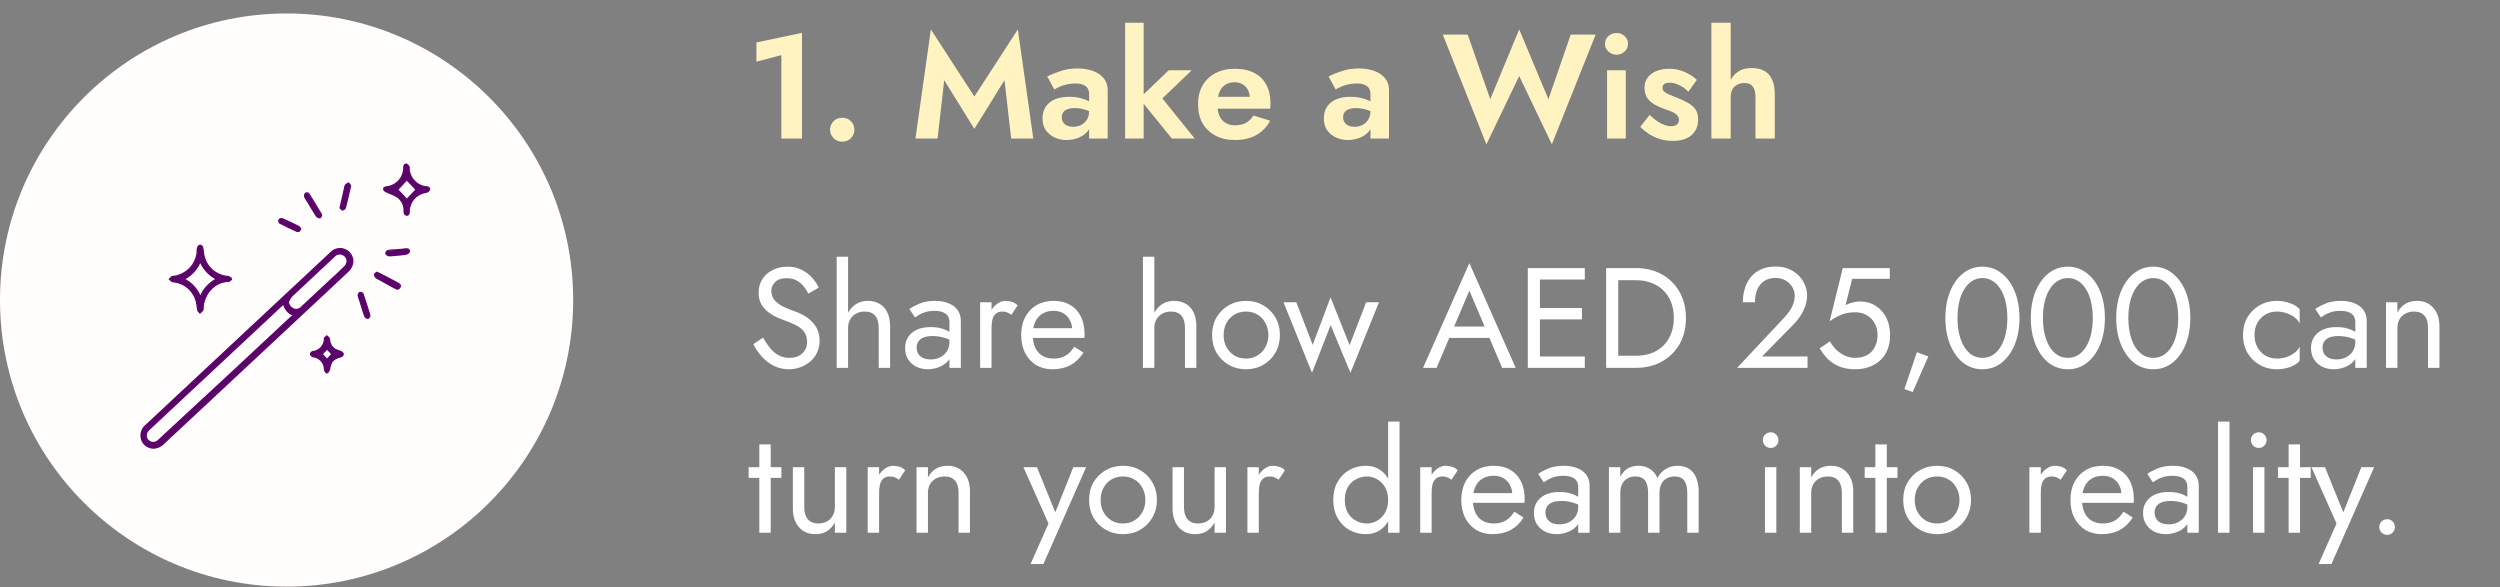 <svg width="379" height="89" viewBox="0 0 379 89" fill="none" xmlns="http://www.w3.org/2000/svg">
<rect x="0" y="0" width="379" height="89" fill="#808080" stroke="none"/>
<path d="M114.674 9.345V6.442L121.581 4.98V21H118.454V8.355L114.674 9.345ZM125.838 19.672C125.838 19.163 126.011 18.735 126.356 18.39C126.716 18.03 127.158 17.85 127.683 17.85C128.223 17.85 128.666 18.03 129.011 18.39C129.356 18.735 129.528 19.163 129.528 19.672C129.528 20.152 129.356 20.573 129.011 20.933C128.666 21.293 128.223 21.473 127.683 21.473C127.158 21.473 126.716 21.293 126.356 20.933C126.011 20.573 125.838 20.152 125.838 19.672ZM143.146 12.158L142.134 21H138.781L141.121 4.463L147.714 14.633L154.306 4.463L156.646 21H153.294L152.281 12.158L147.714 19.538L143.146 12.158ZM160.971 17.782C160.971 18.082 161.046 18.345 161.196 18.57C161.346 18.78 161.548 18.945 161.803 19.065C162.073 19.17 162.366 19.223 162.681 19.223C163.131 19.223 163.536 19.133 163.896 18.953C164.256 18.758 164.548 18.488 164.773 18.142C164.998 17.782 165.111 17.355 165.111 16.86L165.471 18.21C165.471 18.87 165.283 19.425 164.908 19.875C164.548 20.325 164.076 20.663 163.491 20.887C162.921 21.113 162.321 21.225 161.691 21.225C161.046 21.225 160.446 21.098 159.891 20.843C159.336 20.587 158.886 20.22 158.541 19.74C158.211 19.245 158.046 18.645 158.046 17.94C158.046 16.935 158.398 16.14 159.103 15.555C159.808 14.97 160.806 14.678 162.096 14.678C162.756 14.678 163.333 14.745 163.828 14.88C164.338 15.015 164.766 15.18 165.111 15.375C165.456 15.57 165.703 15.758 165.853 15.938V17.288C165.448 16.988 164.991 16.762 164.481 16.613C163.986 16.462 163.461 16.387 162.906 16.387C162.456 16.387 162.088 16.448 161.803 16.567C161.518 16.672 161.308 16.83 161.173 17.04C161.038 17.235 160.971 17.483 160.971 17.782ZM159.846 13.575L158.766 11.595C159.306 11.31 159.966 11.04 160.746 10.785C161.526 10.515 162.396 10.38 163.356 10.38C164.241 10.38 165.028 10.508 165.718 10.762C166.408 11.018 166.948 11.393 167.338 11.887C167.728 12.367 167.923 12.96 167.923 13.665V21H165.111V14.273C165.111 13.988 165.066 13.748 164.976 13.553C164.886 13.342 164.743 13.17 164.548 13.035C164.368 12.9 164.151 12.803 163.896 12.742C163.641 12.682 163.356 12.652 163.041 12.652C162.561 12.652 162.103 12.705 161.668 12.81C161.233 12.915 160.858 13.043 160.543 13.193C160.228 13.342 159.996 13.47 159.846 13.575ZM170.567 3.45H173.379V21H170.567V3.45ZM177.182 10.65H180.669L176.214 14.925L181.119 21H177.654L172.727 14.925L177.182 10.65ZM187.206 21.225C186.081 21.225 185.099 21 184.259 20.55C183.419 20.1 182.766 19.477 182.301 18.683C181.851 17.872 181.626 16.92 181.626 15.825C181.626 14.715 181.851 13.762 182.301 12.967C182.766 12.158 183.419 11.535 184.259 11.1C185.099 10.65 186.089 10.425 187.229 10.425C188.369 10.425 189.336 10.635 190.131 11.055C190.941 11.46 191.556 12.06 191.976 12.855C192.396 13.635 192.606 14.58 192.606 15.69C192.606 15.825 192.599 15.967 192.584 16.117C192.584 16.267 192.576 16.387 192.561 16.477H183.291V14.678H190.019L189.231 15.713C189.291 15.623 189.344 15.502 189.389 15.352C189.449 15.188 189.479 15.053 189.479 14.947C189.479 14.438 189.381 14.002 189.186 13.643C189.006 13.283 188.744 12.998 188.399 12.787C188.054 12.578 187.649 12.473 187.184 12.473C186.614 12.473 186.134 12.6 185.744 12.855C185.369 13.095 185.076 13.463 184.866 13.957C184.671 14.438 184.566 15.037 184.551 15.758C184.551 16.448 184.649 17.032 184.844 17.512C185.054 17.992 185.361 18.36 185.766 18.615C186.171 18.87 186.659 18.997 187.229 18.997C187.874 18.997 188.421 18.878 188.871 18.637C189.336 18.383 189.719 18.008 190.019 17.512L192.561 18.3C192.021 19.275 191.301 20.01 190.401 20.505C189.516 20.985 188.451 21.225 187.206 21.225ZM203.62 17.782C203.62 18.082 203.695 18.345 203.845 18.57C203.995 18.78 204.197 18.945 204.452 19.065C204.722 19.17 205.015 19.223 205.33 19.223C205.78 19.223 206.185 19.133 206.545 18.953C206.905 18.758 207.197 18.488 207.422 18.142C207.647 17.782 207.76 17.355 207.76 16.86L208.12 18.21C208.12 18.87 207.932 19.425 207.557 19.875C207.197 20.325 206.725 20.663 206.14 20.887C205.57 21.113 204.97 21.225 204.34 21.225C203.695 21.225 203.095 21.098 202.54 20.843C201.985 20.587 201.535 20.22 201.19 19.74C200.86 19.245 200.695 18.645 200.695 17.94C200.695 16.935 201.047 16.14 201.752 15.555C202.457 14.97 203.455 14.678 204.745 14.678C205.405 14.678 205.982 14.745 206.477 14.88C206.987 15.015 207.415 15.18 207.76 15.375C208.105 15.57 208.352 15.758 208.502 15.938V17.288C208.097 16.988 207.64 16.762 207.13 16.613C206.635 16.462 206.11 16.387 205.555 16.387C205.105 16.387 204.737 16.448 204.452 16.567C204.167 16.672 203.957 16.83 203.822 17.04C203.687 17.235 203.62 17.483 203.62 17.782ZM202.495 13.575L201.415 11.595C201.955 11.31 202.615 11.04 203.395 10.785C204.175 10.515 205.045 10.38 206.005 10.38C206.89 10.38 207.677 10.508 208.367 10.762C209.057 11.018 209.597 11.393 209.987 11.887C210.377 12.367 210.572 12.96 210.572 13.665V21H207.76V14.273C207.76 13.988 207.715 13.748 207.625 13.553C207.535 13.342 207.392 13.17 207.197 13.035C207.017 12.9 206.8 12.803 206.545 12.742C206.29 12.682 206.005 12.652 205.69 12.652C205.21 12.652 204.752 12.705 204.317 12.81C203.882 12.915 203.507 13.043 203.192 13.193C202.877 13.342 202.645 13.47 202.495 13.575ZM234.744 15.037L238.119 5.25H241.899L235.261 21.878L230.311 11.527L225.339 21.878L218.724 5.25H222.504L225.924 15.037L230.311 4.463L234.744 15.037ZM243.317 6.645C243.317 6.165 243.489 5.775 243.834 5.475C244.179 5.16 244.592 5.003 245.072 5.003C245.552 5.003 245.957 5.16 246.287 5.475C246.632 5.775 246.804 6.165 246.804 6.645C246.804 7.11 246.632 7.5 246.287 7.815C245.957 8.13 245.552 8.287 245.072 8.287C244.592 8.287 244.179 8.13 243.834 7.815C243.489 7.5 243.317 7.11 243.317 6.645ZM243.632 10.65H246.467V21H243.632V10.65ZM250.078 17.422C250.513 17.828 250.918 18.157 251.293 18.413C251.668 18.652 252.02 18.832 252.35 18.953C252.695 19.073 253.018 19.133 253.318 19.133C253.708 19.133 254.008 19.05 254.218 18.885C254.428 18.705 254.533 18.465 254.533 18.165C254.533 17.895 254.443 17.67 254.263 17.49C254.098 17.295 253.85 17.122 253.52 16.973C253.19 16.823 252.77 16.665 252.26 16.5C251.78 16.32 251.315 16.11 250.865 15.87C250.415 15.615 250.04 15.285 249.74 14.88C249.455 14.46 249.313 13.928 249.313 13.283C249.313 12.668 249.478 12.15 249.808 11.73C250.138 11.295 250.58 10.973 251.135 10.762C251.705 10.537 252.335 10.425 253.025 10.425C253.61 10.425 254.158 10.5 254.668 10.65C255.178 10.8 255.65 11.002 256.085 11.258C256.52 11.498 256.903 11.783 257.233 12.113L255.95 13.912C255.575 13.508 255.125 13.178 254.6 12.922C254.09 12.668 253.588 12.54 253.093 12.54C252.763 12.54 252.5 12.607 252.305 12.742C252.125 12.863 252.035 13.05 252.035 13.305C252.035 13.53 252.125 13.732 252.305 13.912C252.5 14.078 252.77 14.227 253.115 14.363C253.475 14.498 253.88 14.662 254.33 14.857C254.885 15.068 255.395 15.307 255.86 15.578C256.34 15.832 256.723 16.155 257.008 16.545C257.293 16.935 257.435 17.445 257.435 18.075C257.435 19.11 257.098 19.92 256.423 20.505C255.748 21.075 254.818 21.36 253.633 21.36C252.898 21.36 252.223 21.262 251.608 21.067C251.008 20.872 250.46 20.617 249.965 20.302C249.485 19.973 249.05 19.62 248.66 19.245L250.078 17.422ZM262.373 3.45V21H259.448V3.45H262.373ZM266.13 14.7C266.13 14.01 265.995 13.485 265.725 13.125C265.47 12.765 265.035 12.585 264.42 12.585C264.015 12.585 263.655 12.675 263.34 12.855C263.025 13.02 262.785 13.26 262.62 13.575C262.455 13.89 262.373 14.265 262.373 14.7H261.788C261.788 13.875 261.923 13.133 262.193 12.473C262.478 11.812 262.898 11.287 263.453 10.898C264.008 10.508 264.69 10.312 265.5 10.312C266.31 10.312 266.978 10.463 267.503 10.762C268.028 11.062 268.418 11.512 268.673 12.113C268.928 12.697 269.055 13.418 269.055 14.273V21H266.13V14.7Z" fill="#FFF3C2"/>
<path d="M115.676 51.185C116.022 51.79 116.382 52.323 116.756 52.783C117.145 53.244 117.577 53.604 118.052 53.863C118.528 54.123 119.068 54.252 119.672 54.252C120.479 54.252 121.127 54.029 121.616 53.583C122.106 53.136 122.351 52.567 122.351 51.876C122.351 51.199 122.192 50.659 121.876 50.256C121.559 49.853 121.141 49.529 120.623 49.284C120.119 49.025 119.579 48.795 119.003 48.593C118.628 48.463 118.211 48.298 117.75 48.096C117.289 47.88 116.85 47.614 116.432 47.297C116.015 46.966 115.669 46.563 115.396 46.087C115.136 45.612 115.007 45.029 115.007 44.338C115.007 43.589 115.194 42.919 115.568 42.329C115.943 41.739 116.461 41.278 117.124 40.947C117.786 40.601 118.542 40.428 119.392 40.428C120.212 40.428 120.925 40.587 121.53 40.903C122.149 41.206 122.675 41.602 123.107 42.091C123.539 42.567 123.877 43.071 124.122 43.603L122.545 44.511C122.358 44.136 122.12 43.769 121.832 43.409C121.544 43.049 121.192 42.754 120.774 42.523C120.371 42.293 119.874 42.178 119.284 42.178C118.463 42.178 117.865 42.379 117.491 42.783C117.116 43.171 116.929 43.611 116.929 44.1C116.929 44.518 117.037 44.907 117.253 45.267C117.469 45.612 117.829 45.943 118.333 46.26C118.852 46.563 119.55 46.865 120.428 47.167C120.832 47.311 121.256 47.499 121.703 47.729C122.149 47.959 122.56 48.255 122.934 48.615C123.323 48.96 123.64 49.385 123.884 49.889C124.129 50.379 124.252 50.969 124.252 51.66C124.252 52.323 124.122 52.92 123.863 53.453C123.618 53.986 123.272 54.439 122.826 54.814C122.394 55.188 121.897 55.476 121.336 55.678C120.788 55.879 120.212 55.98 119.608 55.98C118.787 55.98 118.024 55.807 117.318 55.462C116.627 55.102 116.015 54.634 115.482 54.058C114.964 53.467 114.539 52.841 114.208 52.179L115.676 51.185ZM128.568 38.916V55.764H126.84V38.916H128.568ZM133.212 49.716C133.212 48.895 133.032 48.276 132.672 47.859C132.327 47.441 131.801 47.232 131.096 47.232C130.592 47.232 130.145 47.34 129.756 47.556C129.382 47.772 129.087 48.067 128.871 48.442C128.669 48.816 128.568 49.241 128.568 49.716H128.007C128.007 48.924 128.158 48.226 128.46 47.621C128.763 47.002 129.173 46.512 129.692 46.152C130.224 45.792 130.836 45.612 131.528 45.612C132.219 45.612 132.816 45.756 133.32 46.044C133.839 46.332 134.235 46.764 134.508 47.34C134.796 47.916 134.94 48.636 134.94 49.5V55.764H133.212V49.716ZM138.966 52.697C138.966 53.071 139.053 53.395 139.226 53.669C139.413 53.943 139.665 54.151 139.982 54.295C140.313 54.425 140.687 54.49 141.105 54.49C141.638 54.49 142.113 54.382 142.53 54.166C142.962 53.95 143.301 53.647 143.546 53.259C143.805 52.855 143.934 52.395 143.934 51.876L144.28 53.172C144.28 53.806 144.086 54.331 143.697 54.749C143.322 55.167 142.854 55.476 142.293 55.678C141.746 55.879 141.198 55.98 140.651 55.98C140.046 55.98 139.478 55.858 138.945 55.613C138.426 55.354 138.009 54.987 137.692 54.511C137.375 54.036 137.217 53.46 137.217 52.783C137.217 51.819 137.555 51.048 138.232 50.472C138.923 49.882 139.881 49.587 141.105 49.587C141.825 49.587 142.422 49.673 142.898 49.846C143.387 50.004 143.776 50.191 144.064 50.407C144.352 50.609 144.546 50.775 144.647 50.904V51.919C144.143 51.574 143.625 51.329 143.092 51.185C142.559 51.027 141.99 50.947 141.386 50.947C140.824 50.947 140.363 51.019 140.003 51.163C139.658 51.307 139.398 51.509 139.226 51.768C139.053 52.027 138.966 52.337 138.966 52.697ZM138.707 48.118L137.865 46.843C138.239 46.57 138.75 46.296 139.398 46.023C140.061 45.749 140.853 45.612 141.774 45.612C142.552 45.612 143.229 45.735 143.805 45.979C144.395 46.21 144.849 46.548 145.166 46.995C145.497 47.441 145.662 47.988 145.662 48.636V55.764H143.934V48.874C143.934 48.528 143.877 48.247 143.762 48.031C143.646 47.801 143.481 47.621 143.265 47.491C143.063 47.362 142.826 47.268 142.552 47.211C142.278 47.153 141.99 47.124 141.688 47.124C141.198 47.124 140.752 47.182 140.349 47.297C139.96 47.412 139.629 47.549 139.355 47.707C139.082 47.866 138.866 48.003 138.707 48.118ZM150.316 45.828V55.764H148.588V45.828H150.316ZM153.318 47.729C153.088 47.556 152.879 47.434 152.692 47.362C152.505 47.275 152.267 47.232 151.979 47.232C151.547 47.232 151.209 47.34 150.964 47.556C150.719 47.772 150.546 48.067 150.446 48.442C150.359 48.816 150.316 49.241 150.316 49.716H149.538C149.538 48.924 149.675 48.226 149.949 47.621C150.237 47.002 150.604 46.512 151.05 46.152C151.497 45.792 151.95 45.612 152.411 45.612C152.771 45.612 153.102 45.663 153.405 45.763C153.722 45.85 154.01 46.03 154.269 46.303L153.318 47.729ZM159.52 55.98C158.599 55.98 157.778 55.764 157.058 55.332C156.352 54.886 155.798 54.274 155.395 53.496C155.006 52.719 154.811 51.819 154.811 50.796C154.811 49.759 155.013 48.852 155.416 48.075C155.834 47.297 156.41 46.692 157.144 46.26C157.893 45.828 158.757 45.612 159.736 45.612C160.715 45.612 161.551 45.821 162.242 46.239C162.947 46.642 163.487 47.225 163.862 47.988C164.236 48.751 164.423 49.659 164.423 50.71C164.423 50.811 164.416 50.919 164.402 51.034C164.402 51.135 164.402 51.199 164.402 51.228H155.913V49.759H163.041L162.35 50.753C162.393 50.681 162.436 50.573 162.479 50.429C162.523 50.271 162.544 50.141 162.544 50.04C162.544 49.45 162.422 48.939 162.177 48.507C161.947 48.075 161.623 47.736 161.205 47.491C160.787 47.247 160.298 47.124 159.736 47.124C159.074 47.124 158.505 47.268 158.03 47.556C157.569 47.83 157.209 48.233 156.95 48.766C156.705 49.284 156.575 49.925 156.561 50.688C156.561 51.466 156.683 52.128 156.928 52.675C157.173 53.223 157.533 53.64 158.008 53.928C158.483 54.216 159.059 54.36 159.736 54.36C160.413 54.36 161.011 54.216 161.529 53.928C162.047 53.626 162.487 53.172 162.847 52.567L164.251 53.453C163.732 54.288 163.077 54.922 162.285 55.354C161.507 55.771 160.586 55.98 159.52 55.98ZM174.996 38.916V55.764H173.268V38.916H174.996ZM179.64 49.716C179.64 48.895 179.46 48.276 179.1 47.859C178.754 47.441 178.228 47.232 177.523 47.232C177.019 47.232 176.572 47.34 176.184 47.556C175.809 47.772 175.514 48.067 175.298 48.442C175.096 48.816 174.996 49.241 174.996 49.716H174.434C174.434 48.924 174.585 48.226 174.888 47.621C175.19 47.002 175.6 46.512 176.119 46.152C176.652 45.792 177.264 45.612 177.955 45.612C178.646 45.612 179.244 45.756 179.748 46.044C180.266 46.332 180.662 46.764 180.936 47.34C181.224 47.916 181.368 48.636 181.368 49.5V55.764H179.64V49.716ZM183.752 50.796C183.752 49.788 183.975 48.895 184.422 48.118C184.882 47.34 185.502 46.728 186.279 46.282C187.057 45.835 187.928 45.612 188.893 45.612C189.872 45.612 190.743 45.835 191.506 46.282C192.284 46.728 192.896 47.34 193.342 48.118C193.803 48.895 194.034 49.788 194.034 50.796C194.034 51.79 193.803 52.683 193.342 53.475C192.896 54.252 192.284 54.864 191.506 55.311C190.743 55.757 189.872 55.98 188.893 55.98C187.928 55.98 187.057 55.757 186.279 55.311C185.502 54.864 184.882 54.252 184.422 53.475C183.975 52.683 183.752 51.79 183.752 50.796ZM185.502 50.796C185.502 51.487 185.646 52.099 185.934 52.632C186.236 53.165 186.639 53.59 187.143 53.907C187.662 54.209 188.245 54.36 188.893 54.36C189.541 54.36 190.117 54.209 190.621 53.907C191.139 53.59 191.542 53.165 191.83 52.632C192.133 52.099 192.284 51.487 192.284 50.796C192.284 50.105 192.133 49.493 191.83 48.96C191.542 48.413 191.139 47.988 190.621 47.686C190.117 47.383 189.541 47.232 188.893 47.232C188.245 47.232 187.662 47.383 187.143 47.686C186.639 47.988 186.236 48.413 185.934 48.96C185.646 49.493 185.502 50.105 185.502 50.796ZM194.579 45.828H196.523L199.007 52.287L201.707 45.072L204.601 52.33L207.107 45.828H209.051L204.731 56.52L201.729 49.284L198.899 56.52L194.579 45.828ZM218.803 51.228L219.451 49.5H226.147L226.795 51.228H218.803ZM222.756 44.057L220.207 50.062L220.035 50.451L217.788 55.764H215.736L222.756 39.888L229.776 55.764H227.724L225.521 50.58L225.348 50.148L222.756 44.057ZM232.631 55.764V54.036H240.255V55.764H232.631ZM232.631 42.372V40.644H240.255V42.372H232.631ZM232.631 48.42V46.692H239.823V48.42H232.631ZM231.615 40.644H233.451V55.764H231.615V40.644ZM243.491 40.644H245.327V55.764H243.491V40.644ZM248.027 55.764H244.506V53.928H248.027C248.877 53.928 249.654 53.799 250.36 53.539C251.066 53.266 251.67 52.884 252.174 52.395C252.678 51.891 253.067 51.286 253.341 50.58C253.614 49.875 253.751 49.083 253.751 48.204C253.751 47.326 253.614 46.534 253.341 45.828C253.067 45.123 252.678 44.525 252.174 44.035C251.67 43.531 251.066 43.15 250.36 42.891C249.654 42.617 248.877 42.48 248.027 42.48H244.506V40.644H248.027C249.496 40.644 250.799 40.961 251.937 41.595C253.074 42.228 253.967 43.114 254.615 44.251C255.263 45.375 255.587 46.692 255.587 48.204C255.587 49.716 255.263 51.041 254.615 52.179C253.967 53.302 253.074 54.18 251.937 54.814C250.799 55.447 249.496 55.764 248.027 55.764ZM263.352 55.764L270.502 48.139C270.833 47.779 271.114 47.427 271.344 47.081C271.589 46.721 271.769 46.361 271.884 46.001C272.014 45.627 272.079 45.238 272.079 44.835C272.079 44.503 272.014 44.179 271.884 43.863C271.755 43.546 271.56 43.258 271.301 42.999C271.056 42.739 270.754 42.531 270.394 42.372C270.034 42.214 269.624 42.135 269.163 42.135C268.515 42.135 267.953 42.286 267.478 42.588C267.017 42.876 266.664 43.301 266.42 43.863C266.175 44.41 266.052 45.065 266.052 45.828H264.216C264.216 44.748 264.411 43.805 264.8 42.999C265.188 42.178 265.75 41.544 266.484 41.098C267.233 40.637 268.126 40.407 269.163 40.407C269.998 40.407 270.718 40.551 271.323 40.839C271.928 41.112 272.424 41.472 272.813 41.919C273.202 42.351 273.49 42.819 273.677 43.323C273.864 43.827 273.958 44.309 273.958 44.77C273.958 45.547 273.771 46.318 273.396 47.081C273.022 47.844 272.54 48.528 271.949 49.133L267.132 54.036H274.023V55.764H263.352ZM286.536 50.796C286.536 51.66 286.4 52.416 286.126 53.064C285.852 53.712 285.471 54.252 284.981 54.684C284.492 55.116 283.93 55.44 283.296 55.656C282.663 55.872 281.979 55.98 281.244 55.98C280.323 55.98 279.516 55.836 278.825 55.548C278.148 55.26 277.565 54.879 277.076 54.403C276.6 53.914 276.197 53.381 275.866 52.805L277.421 51.747C277.652 52.179 277.954 52.589 278.328 52.978C278.717 53.352 279.164 53.662 279.668 53.907C280.172 54.137 280.697 54.252 281.244 54.252C281.964 54.252 282.576 54.108 283.08 53.82C283.584 53.532 283.966 53.129 284.225 52.611C284.499 52.092 284.636 51.487 284.636 50.796C284.636 50.105 284.484 49.5 284.182 48.982C283.894 48.463 283.491 48.06 282.972 47.772C282.468 47.484 281.892 47.34 281.244 47.34C280.769 47.34 280.33 47.383 279.927 47.47C279.538 47.542 279.142 47.679 278.739 47.88C278.35 48.067 277.896 48.341 277.378 48.701L279.365 40.644H286.493V42.264H280.791L279.776 46.26C280.136 46.073 280.503 45.936 280.877 45.85C281.266 45.749 281.648 45.699 282.022 45.699C282.886 45.699 283.656 45.915 284.333 46.347C285.024 46.779 285.564 47.376 285.953 48.139C286.342 48.903 286.536 49.788 286.536 50.796ZM290.607 53.388L292.335 54.036L289.959 59.436L288.706 58.983L290.607 53.388ZM296.755 48.204C296.755 49.083 296.841 49.896 297.014 50.645C297.187 51.379 297.439 52.02 297.77 52.567C298.101 53.1 298.497 53.518 298.958 53.82C299.433 54.108 299.959 54.252 300.535 54.252C301.125 54.252 301.651 54.108 302.111 53.82C302.572 53.518 302.968 53.1 303.299 52.567C303.631 52.02 303.883 51.379 304.055 50.645C304.228 49.896 304.315 49.083 304.315 48.204C304.315 47.326 304.228 46.519 304.055 45.785C303.883 45.036 303.631 44.395 303.299 43.863C302.968 43.315 302.572 42.898 302.111 42.61C301.651 42.307 301.125 42.156 300.535 42.156C299.959 42.156 299.433 42.307 298.958 42.61C298.497 42.898 298.101 43.315 297.77 43.863C297.439 44.395 297.187 45.036 297.014 45.785C296.841 46.519 296.755 47.326 296.755 48.204ZM294.919 48.204C294.919 46.692 295.156 45.353 295.631 44.187C296.107 43.02 296.762 42.106 297.597 41.443C298.447 40.767 299.426 40.428 300.535 40.428C301.643 40.428 302.615 40.767 303.451 41.443C304.3 42.106 304.963 43.02 305.438 44.187C305.913 45.353 306.151 46.692 306.151 48.204C306.151 49.716 305.913 51.055 305.438 52.222C304.963 53.388 304.3 54.31 303.451 54.987C302.615 55.649 301.643 55.98 300.535 55.98C299.426 55.98 298.447 55.649 297.597 54.987C296.762 54.31 296.107 53.388 295.631 52.222C295.156 51.055 294.919 49.716 294.919 48.204ZM309.706 48.204C309.706 49.083 309.793 49.896 309.965 50.645C310.138 51.379 310.39 52.02 310.721 52.567C311.053 53.1 311.449 53.518 311.909 53.82C312.385 54.108 312.91 54.252 313.486 54.252C314.077 54.252 314.602 54.108 315.063 53.82C315.524 53.518 315.92 53.1 316.251 52.567C316.582 52.02 316.834 51.379 317.007 50.645C317.18 49.896 317.266 49.083 317.266 48.204C317.266 47.326 317.18 46.519 317.007 45.785C316.834 45.036 316.582 44.395 316.251 43.863C315.92 43.315 315.524 42.898 315.063 42.61C314.602 42.307 314.077 42.156 313.486 42.156C312.91 42.156 312.385 42.307 311.909 42.61C311.449 42.898 311.053 43.315 310.721 43.863C310.39 44.395 310.138 45.036 309.965 45.785C309.793 46.519 309.706 47.326 309.706 48.204ZM307.87 48.204C307.87 46.692 308.108 45.353 308.583 44.187C309.058 43.02 309.713 42.106 310.549 41.443C311.398 40.767 312.377 40.428 313.486 40.428C314.595 40.428 315.567 40.767 316.402 41.443C317.252 42.106 317.914 43.02 318.389 44.187C318.865 45.353 319.102 46.692 319.102 48.204C319.102 49.716 318.865 51.055 318.389 52.222C317.914 53.388 317.252 54.31 316.402 54.987C315.567 55.649 314.595 55.98 313.486 55.98C312.377 55.98 311.398 55.649 310.549 54.987C309.713 54.31 309.058 53.388 308.583 52.222C308.108 51.055 307.87 49.716 307.87 48.204ZM322.658 48.204C322.658 49.083 322.744 49.896 322.917 50.645C323.09 51.379 323.342 52.02 323.673 52.567C324.004 53.1 324.4 53.518 324.861 53.82C325.336 54.108 325.862 54.252 326.438 54.252C327.028 54.252 327.554 54.108 328.015 53.82C328.475 53.518 328.871 53.1 329.203 52.567C329.534 52.02 329.786 51.379 329.959 50.645C330.131 49.896 330.218 49.083 330.218 48.204C330.218 47.326 330.131 46.519 329.959 45.785C329.786 45.036 329.534 44.395 329.203 43.863C328.871 43.315 328.475 42.898 328.015 42.61C327.554 42.307 327.028 42.156 326.438 42.156C325.862 42.156 325.336 42.307 324.861 42.61C324.4 42.898 324.004 43.315 323.673 43.863C323.342 44.395 323.09 45.036 322.917 45.785C322.744 46.519 322.658 47.326 322.658 48.204ZM320.822 48.204C320.822 46.692 321.059 45.353 321.535 44.187C322.01 43.02 322.665 42.106 323.5 41.443C324.35 40.767 325.329 40.428 326.438 40.428C327.547 40.428 328.519 40.767 329.354 41.443C330.203 42.106 330.866 43.02 331.341 44.187C331.816 45.353 332.054 46.692 332.054 48.204C332.054 49.716 331.816 51.055 331.341 52.222C330.866 53.388 330.203 54.31 329.354 54.987C328.519 55.649 327.547 55.98 326.438 55.98C325.329 55.98 324.35 55.649 323.5 54.987C322.665 54.31 322.01 53.388 321.535 52.222C321.059 51.055 320.822 49.716 320.822 48.204ZM341.783 50.796C341.783 51.487 341.927 52.099 342.215 52.632C342.517 53.165 342.92 53.59 343.424 53.907C343.943 54.209 344.526 54.36 345.174 54.36C345.707 54.36 346.204 54.281 346.664 54.123C347.14 53.95 347.55 53.727 347.896 53.453C348.241 53.165 348.486 52.863 348.63 52.546V54.706C348.284 55.109 347.788 55.426 347.14 55.656C346.506 55.872 345.851 55.98 345.174 55.98C344.209 55.98 343.338 55.757 342.56 55.311C341.783 54.864 341.164 54.252 340.703 53.475C340.256 52.683 340.033 51.79 340.033 50.796C340.033 49.788 340.256 48.895 340.703 48.118C341.164 47.34 341.783 46.728 342.56 46.282C343.338 45.835 344.209 45.612 345.174 45.612C345.851 45.612 346.506 45.727 347.14 45.958C347.788 46.174 348.284 46.483 348.63 46.887V49.047C348.486 48.715 348.241 48.413 347.896 48.139C347.55 47.866 347.14 47.65 346.664 47.491C346.204 47.319 345.707 47.232 345.174 47.232C344.526 47.232 343.943 47.383 343.424 47.686C342.92 47.988 342.517 48.413 342.215 48.96C341.927 49.493 341.783 50.105 341.783 50.796ZM352.098 52.697C352.098 53.071 352.184 53.395 352.357 53.669C352.544 53.943 352.796 54.151 353.113 54.295C353.444 54.425 353.818 54.49 354.236 54.49C354.769 54.49 355.244 54.382 355.662 54.166C356.094 53.95 356.432 53.647 356.677 53.259C356.936 52.855 357.066 52.395 357.066 51.876L357.411 53.172C357.411 53.806 357.217 54.331 356.828 54.749C356.454 55.167 355.986 55.476 355.424 55.678C354.877 55.879 354.33 55.98 353.782 55.98C353.178 55.98 352.609 55.858 352.076 55.613C351.558 55.354 351.14 54.987 350.823 54.511C350.506 54.036 350.348 53.46 350.348 52.783C350.348 51.819 350.686 51.048 351.363 50.472C352.054 49.882 353.012 49.587 354.236 49.587C354.956 49.587 355.554 49.673 356.029 49.846C356.518 50.004 356.907 50.191 357.195 50.407C357.483 50.609 357.678 50.775 357.778 50.904V51.919C357.274 51.574 356.756 51.329 356.223 51.185C355.69 51.027 355.122 50.947 354.517 50.947C353.955 50.947 353.494 51.019 353.134 51.163C352.789 51.307 352.53 51.509 352.357 51.768C352.184 52.027 352.098 52.337 352.098 52.697ZM351.838 48.118L350.996 46.843C351.37 46.57 351.882 46.296 352.53 46.023C353.192 45.749 353.984 45.612 354.906 45.612C355.683 45.612 356.36 45.735 356.936 45.979C357.526 46.21 357.98 46.548 358.297 46.995C358.628 47.441 358.794 47.988 358.794 48.636V55.764H357.066V48.874C357.066 48.528 357.008 48.247 356.893 48.031C356.778 47.801 356.612 47.621 356.396 47.491C356.194 47.362 355.957 47.268 355.683 47.211C355.41 47.153 355.122 47.124 354.819 47.124C354.33 47.124 353.883 47.182 353.48 47.297C353.091 47.412 352.76 47.549 352.486 47.707C352.213 47.866 351.997 48.003 351.838 48.118ZM368.091 49.716C368.091 48.895 367.911 48.276 367.551 47.859C367.191 47.441 366.666 47.232 365.974 47.232C365.47 47.232 365.024 47.34 364.635 47.556C364.261 47.758 363.966 48.046 363.75 48.42C363.548 48.795 363.447 49.227 363.447 49.716V55.764H361.719V45.828H363.447V47.383C363.778 46.779 364.189 46.332 364.678 46.044C365.182 45.756 365.758 45.612 366.406 45.612C367.458 45.612 368.286 45.965 368.89 46.671C369.51 47.362 369.819 48.305 369.819 49.5V55.764H368.091V49.716ZM113.495 70.828H118.463V72.448H113.495V70.828ZM115.115 67.372H116.843V80.764H115.115V67.372ZM121.924 76.876C121.924 77.668 122.104 78.28 122.464 78.712C122.824 79.144 123.349 79.36 124.041 79.36C124.545 79.36 124.984 79.259 125.358 79.058C125.747 78.842 126.042 78.547 126.244 78.172C126.46 77.798 126.568 77.366 126.568 76.876V70.828H128.296V80.764H126.568V79.209C126.237 79.799 125.826 80.246 125.337 80.548C124.847 80.836 124.271 80.98 123.609 80.98C122.572 80.98 121.744 80.627 121.125 79.922C120.505 79.216 120.196 78.273 120.196 77.092V70.828H121.924V76.876ZM133.272 70.828V80.764H131.544V70.828H133.272ZM136.275 72.729C136.044 72.556 135.835 72.434 135.648 72.362C135.461 72.275 135.223 72.232 134.935 72.232C134.503 72.232 134.165 72.34 133.92 72.556C133.675 72.772 133.503 73.067 133.402 73.442C133.315 73.816 133.272 74.241 133.272 74.716H132.495C132.495 73.924 132.631 73.226 132.905 72.621C133.193 72.002 133.56 71.512 134.007 71.152C134.453 70.792 134.907 70.612 135.367 70.612C135.727 70.612 136.059 70.663 136.361 70.763C136.678 70.85 136.966 71.03 137.225 71.303L136.275 72.729ZM145.32 74.716C145.32 73.895 145.14 73.276 144.78 72.859C144.42 72.441 143.895 72.232 143.203 72.232C142.699 72.232 142.253 72.34 141.864 72.556C141.49 72.758 141.195 73.046 140.979 73.42C140.777 73.795 140.676 74.227 140.676 74.716V80.764H138.948V70.828H140.676V72.383C141.007 71.779 141.418 71.332 141.907 71.044C142.411 70.756 142.987 70.612 143.635 70.612C144.687 70.612 145.515 70.965 146.119 71.671C146.739 72.362 147.048 73.305 147.048 74.5V80.764H145.32V74.716ZM164.656 70.828L158.176 85.516H156.232L158.954 79.36L155.152 70.828H157.204L160.358 78.604L159.645 78.518L162.712 70.828H164.656ZM165.105 75.796C165.105 74.788 165.328 73.895 165.775 73.118C166.236 72.34 166.855 71.728 167.632 71.282C168.41 70.835 169.281 70.612 170.246 70.612C171.225 70.612 172.096 70.835 172.86 71.282C173.637 71.728 174.249 72.34 174.696 73.118C175.156 73.895 175.387 74.788 175.387 75.796C175.387 76.79 175.156 77.683 174.696 78.475C174.249 79.252 173.637 79.864 172.86 80.311C172.096 80.757 171.225 80.98 170.246 80.98C169.281 80.98 168.41 80.757 167.632 80.311C166.855 79.864 166.236 79.252 165.775 78.475C165.328 77.683 165.105 76.79 165.105 75.796ZM166.855 75.796C166.855 76.487 166.999 77.099 167.287 77.632C167.589 78.165 167.992 78.59 168.496 78.907C169.015 79.209 169.598 79.36 170.246 79.36C170.894 79.36 171.47 79.209 171.974 78.907C172.492 78.59 172.896 78.165 173.184 77.632C173.486 77.099 173.637 76.487 173.637 75.796C173.637 75.105 173.486 74.493 173.184 73.96C172.896 73.413 172.492 72.988 171.974 72.686C171.47 72.383 170.894 72.232 170.246 72.232C169.598 72.232 169.015 72.383 168.496 72.686C167.992 72.988 167.589 73.413 167.287 73.96C166.999 74.493 166.855 75.105 166.855 75.796ZM179.489 76.876C179.489 77.668 179.669 78.28 180.029 78.712C180.389 79.144 180.914 79.36 181.605 79.36C182.109 79.36 182.549 79.259 182.923 79.058C183.312 78.842 183.607 78.547 183.809 78.172C184.025 77.798 184.133 77.366 184.133 76.876V70.828H185.861V80.764H184.133V79.209C183.801 79.799 183.391 80.246 182.901 80.548C182.412 80.836 181.836 80.98 181.173 80.98C180.137 80.98 179.309 80.627 178.689 79.922C178.07 79.216 177.761 78.273 177.761 77.092V70.828H179.489V76.876ZM190.837 70.828V80.764H189.109V70.828H190.837ZM193.839 72.729C193.609 72.556 193.4 72.434 193.213 72.362C193.026 72.275 192.788 72.232 192.5 72.232C192.068 72.232 191.73 72.34 191.485 72.556C191.24 72.772 191.067 73.067 190.967 73.442C190.88 73.816 190.837 74.241 190.837 74.716H190.059C190.059 73.924 190.196 73.226 190.47 72.621C190.758 72.002 191.125 71.512 191.571 71.152C192.018 70.792 192.471 70.612 192.932 70.612C193.292 70.612 193.623 70.663 193.926 70.763C194.243 70.85 194.531 71.03 194.79 71.303L193.839 72.729ZM210.441 63.916H212.169V80.764H210.441V63.916ZM202.125 75.796C202.125 74.716 202.348 73.795 202.794 73.031C203.241 72.254 203.838 71.656 204.587 71.239C205.336 70.821 206.157 70.612 207.05 70.612C207.885 70.612 208.612 70.821 209.231 71.239C209.85 71.656 210.333 72.254 210.678 73.031C211.038 73.795 211.218 74.716 211.218 75.796C211.218 76.862 211.038 77.783 210.678 78.561C210.333 79.339 209.85 79.936 209.231 80.354C208.612 80.771 207.885 80.98 207.05 80.98C206.157 80.98 205.336 80.771 204.587 80.354C203.838 79.936 203.241 79.339 202.794 78.561C202.348 77.783 202.125 76.862 202.125 75.796ZM203.874 75.796C203.874 76.559 204.026 77.207 204.328 77.74C204.645 78.273 205.062 78.676 205.581 78.95C206.099 79.223 206.661 79.36 207.266 79.36C207.77 79.36 208.266 79.223 208.756 78.95C209.246 78.676 209.649 78.273 209.966 77.74C210.282 77.207 210.441 76.559 210.441 75.796C210.441 75.033 210.282 74.385 209.966 73.852C209.649 73.319 209.246 72.916 208.756 72.643C208.266 72.369 207.77 72.232 207.266 72.232C206.661 72.232 206.099 72.369 205.581 72.643C205.062 72.916 204.645 73.319 204.328 73.852C204.026 74.385 203.874 75.033 203.874 75.796ZM217.035 70.828V80.764H215.307V70.828H217.035ZM220.038 72.729C219.807 72.556 219.599 72.434 219.411 72.362C219.224 72.275 218.987 72.232 218.699 72.232C218.267 72.232 217.928 72.34 217.683 72.556C217.439 72.772 217.266 73.067 217.165 73.442C217.079 73.816 217.035 74.241 217.035 74.716H216.258C216.258 73.924 216.395 73.226 216.668 72.621C216.956 72.002 217.323 71.512 217.77 71.152C218.216 70.792 218.67 70.612 219.131 70.612C219.491 70.612 219.822 70.663 220.124 70.763C220.441 70.85 220.729 71.03 220.988 71.303L220.038 72.729ZM226.24 80.98C225.318 80.98 224.497 80.764 223.777 80.332C223.072 79.886 222.517 79.274 222.114 78.496C221.725 77.719 221.531 76.819 221.531 75.796C221.531 74.759 221.733 73.852 222.136 73.075C222.553 72.297 223.129 71.692 223.864 71.26C224.613 70.828 225.477 70.612 226.456 70.612C227.435 70.612 228.27 70.821 228.961 71.239C229.667 71.642 230.207 72.225 230.581 72.988C230.956 73.751 231.143 74.659 231.143 75.71C231.143 75.811 231.136 75.919 231.121 76.034C231.121 76.135 231.121 76.199 231.121 76.228H222.633V74.759H229.761L229.069 75.753C229.113 75.681 229.156 75.573 229.199 75.429C229.242 75.271 229.264 75.141 229.264 75.04C229.264 74.45 229.141 73.939 228.897 73.507C228.666 73.075 228.342 72.736 227.925 72.491C227.507 72.247 227.017 72.124 226.456 72.124C225.793 72.124 225.225 72.268 224.749 72.556C224.289 72.83 223.929 73.233 223.669 73.766C223.425 74.284 223.295 74.925 223.281 75.688C223.281 76.466 223.403 77.128 223.648 77.675C223.893 78.223 224.253 78.64 224.728 78.928C225.203 79.216 225.779 79.36 226.456 79.36C227.133 79.36 227.73 79.216 228.249 78.928C228.767 78.626 229.206 78.172 229.566 77.567L230.97 78.453C230.452 79.288 229.797 79.922 229.005 80.354C228.227 80.771 227.305 80.98 226.24 80.98ZM234.289 77.697C234.289 78.071 234.375 78.395 234.548 78.669C234.735 78.943 234.987 79.151 235.304 79.295C235.635 79.425 236.01 79.49 236.427 79.49C236.96 79.49 237.435 79.382 237.853 79.166C238.285 78.95 238.623 78.647 238.868 78.259C239.127 77.855 239.257 77.395 239.257 76.876L239.603 78.172C239.603 78.806 239.408 79.331 239.019 79.749C238.645 80.167 238.177 80.476 237.615 80.678C237.068 80.879 236.521 80.98 235.974 80.98C235.369 80.98 234.8 80.858 234.267 80.613C233.749 80.354 233.331 79.987 233.015 79.511C232.698 79.036 232.539 78.46 232.539 77.783C232.539 76.819 232.878 76.048 233.555 75.472C234.246 74.882 235.203 74.587 236.427 74.587C237.147 74.587 237.745 74.673 238.22 74.846C238.71 75.004 239.099 75.191 239.387 75.407C239.675 75.609 239.869 75.775 239.97 75.904V76.919C239.466 76.574 238.947 76.329 238.415 76.185C237.882 76.027 237.313 75.947 236.708 75.947C236.147 75.947 235.686 76.019 235.326 76.163C234.98 76.307 234.721 76.509 234.548 76.768C234.375 77.027 234.289 77.337 234.289 77.697ZM234.03 73.118L233.187 71.843C233.562 71.57 234.073 71.296 234.721 71.023C235.383 70.749 236.175 70.612 237.097 70.612C237.875 70.612 238.551 70.735 239.127 70.979C239.718 71.21 240.171 71.548 240.488 71.995C240.819 72.441 240.985 72.988 240.985 73.636V80.764H239.257V73.874C239.257 73.528 239.199 73.247 239.084 73.031C238.969 72.801 238.803 72.621 238.587 72.491C238.386 72.362 238.148 72.268 237.875 72.211C237.601 72.153 237.313 72.124 237.011 72.124C236.521 72.124 236.075 72.182 235.671 72.297C235.283 72.412 234.951 72.549 234.678 72.707C234.404 72.866 234.188 73.003 234.03 73.118ZM257.519 74.5V80.764H255.791V74.716C255.791 73.867 255.632 73.24 255.315 72.837C255.013 72.434 254.538 72.232 253.89 72.232C253.415 72.232 253.004 72.333 252.659 72.535C252.313 72.722 252.047 73.003 251.859 73.377C251.672 73.751 251.579 74.198 251.579 74.716V80.764H249.851V74.716C249.851 73.867 249.692 73.24 249.375 72.837C249.073 72.434 248.598 72.232 247.95 72.232C247.475 72.232 247.064 72.333 246.719 72.535C246.373 72.722 246.107 73.003 245.919 73.377C245.732 73.751 245.639 74.198 245.639 74.716V80.764H243.911V70.828H245.639V72.275C245.941 71.714 246.315 71.296 246.762 71.023C247.223 70.749 247.763 70.612 248.382 70.612C249.073 70.612 249.663 70.778 250.153 71.109C250.657 71.426 251.024 71.879 251.255 72.47C251.6 71.851 252.032 71.39 252.551 71.087C253.069 70.771 253.659 70.612 254.322 70.612C254.999 70.612 255.575 70.763 256.05 71.066C256.525 71.368 256.885 71.815 257.13 72.405C257.389 72.981 257.519 73.679 257.519 74.5ZM267.24 66.724C267.24 66.393 267.356 66.112 267.586 65.882C267.831 65.651 268.112 65.536 268.428 65.536C268.76 65.536 269.04 65.651 269.271 65.882C269.501 66.112 269.616 66.393 269.616 66.724C269.616 67.041 269.501 67.322 269.271 67.567C269.04 67.797 268.76 67.912 268.428 67.912C268.112 67.912 267.831 67.797 267.586 67.567C267.356 67.322 267.24 67.041 267.24 66.724ZM267.564 70.828H269.292V80.764H267.564V70.828ZM279.223 74.716C279.223 73.895 279.043 73.276 278.683 72.859C278.323 72.441 277.798 72.232 277.106 72.232C276.602 72.232 276.156 72.34 275.767 72.556C275.393 72.758 275.098 73.046 274.882 73.42C274.68 73.795 274.579 74.227 274.579 74.716V80.764H272.851V70.828H274.579V72.383C274.91 71.779 275.321 71.332 275.81 71.044C276.314 70.756 276.89 70.612 277.538 70.612C278.59 70.612 279.418 70.965 280.022 71.671C280.642 72.362 280.951 73.305 280.951 74.5V80.764H279.223V74.716ZM282.688 70.828H287.656V72.448H282.688V70.828ZM284.308 67.372H286.036V80.764H284.308V67.372ZM288.525 75.796C288.525 74.788 288.748 73.895 289.194 73.118C289.655 72.34 290.274 71.728 291.052 71.282C291.83 70.835 292.701 70.612 293.666 70.612C294.645 70.612 295.516 70.835 296.279 71.282C297.057 71.728 297.669 72.34 298.115 73.118C298.576 73.895 298.806 74.788 298.806 75.796C298.806 76.79 298.576 77.683 298.115 78.475C297.669 79.252 297.057 79.864 296.279 80.311C295.516 80.757 294.645 80.98 293.666 80.98C292.701 80.98 291.83 80.757 291.052 80.311C290.274 79.864 289.655 79.252 289.194 78.475C288.748 77.683 288.525 76.79 288.525 75.796ZM290.274 75.796C290.274 76.487 290.418 77.099 290.706 77.632C291.009 78.165 291.412 78.59 291.916 78.907C292.434 79.209 293.018 79.36 293.666 79.36C294.314 79.36 294.89 79.209 295.394 78.907C295.912 78.59 296.315 78.165 296.603 77.632C296.906 77.099 297.057 76.487 297.057 75.796C297.057 75.105 296.906 74.493 296.603 73.96C296.315 73.413 295.912 72.988 295.394 72.686C294.89 72.383 294.314 72.232 293.666 72.232C293.018 72.232 292.434 72.383 291.916 72.686C291.412 72.988 291.009 73.413 290.706 73.96C290.418 74.493 290.274 75.105 290.274 75.796ZM309.384 70.828V80.764H307.656V70.828H309.384ZM312.386 72.729C312.156 72.556 311.947 72.434 311.76 72.362C311.573 72.275 311.335 72.232 311.047 72.232C310.615 72.232 310.277 72.34 310.032 72.556C309.787 72.772 309.614 73.067 309.514 73.442C309.427 73.816 309.384 74.241 309.384 74.716H308.606C308.606 73.924 308.743 73.226 309.017 72.621C309.305 72.002 309.672 71.512 310.118 71.152C310.565 70.792 311.018 70.612 311.479 70.612C311.839 70.612 312.17 70.663 312.473 70.763C312.79 70.85 313.078 71.03 313.337 71.303L312.386 72.729ZM318.588 80.98C317.667 80.98 316.846 80.764 316.126 80.332C315.42 79.886 314.866 79.274 314.463 78.496C314.074 77.719 313.879 76.819 313.879 75.796C313.879 74.759 314.081 73.852 314.484 73.075C314.902 72.297 315.478 71.692 316.212 71.26C316.961 70.828 317.825 70.612 318.804 70.612C319.783 70.612 320.619 70.821 321.31 71.239C322.015 71.642 322.555 72.225 322.93 72.988C323.304 73.751 323.491 74.659 323.491 75.71C323.491 75.811 323.484 75.919 323.47 76.034C323.47 76.135 323.47 76.199 323.47 76.228H314.981V74.759H322.109L321.418 75.753C321.461 75.681 321.504 75.573 321.547 75.429C321.591 75.271 321.612 75.141 321.612 75.04C321.612 74.45 321.49 73.939 321.245 73.507C321.015 73.075 320.691 72.736 320.273 72.491C319.855 72.247 319.366 72.124 318.804 72.124C318.142 72.124 317.573 72.268 317.098 72.556C316.637 72.83 316.277 73.233 316.018 73.766C315.773 74.284 315.643 74.925 315.629 75.688C315.629 76.466 315.751 77.128 315.996 77.675C316.241 78.223 316.601 78.64 317.076 78.928C317.551 79.216 318.127 79.36 318.804 79.36C319.481 79.36 320.079 79.216 320.597 78.928C321.115 78.626 321.555 78.172 321.915 77.567L323.319 78.453C322.8 79.288 322.145 79.922 321.353 80.354C320.575 80.771 319.654 80.98 318.588 80.98ZM326.637 77.697C326.637 78.071 326.724 78.395 326.897 78.669C327.084 78.943 327.336 79.151 327.653 79.295C327.984 79.425 328.358 79.49 328.776 79.49C329.309 79.49 329.784 79.382 330.201 79.166C330.633 78.95 330.972 78.647 331.217 78.259C331.476 77.855 331.605 77.395 331.605 76.876L331.951 78.172C331.951 78.806 331.757 79.331 331.368 79.749C330.993 80.167 330.525 80.476 329.964 80.678C329.417 80.879 328.869 80.98 328.322 80.98C327.717 80.98 327.149 80.858 326.616 80.613C326.097 80.354 325.68 79.987 325.363 79.511C325.046 79.036 324.888 78.46 324.888 77.783C324.888 76.819 325.226 76.048 325.903 75.472C326.594 74.882 327.552 74.587 328.776 74.587C329.496 74.587 330.093 74.673 330.569 74.846C331.058 75.004 331.447 75.191 331.735 75.407C332.023 75.609 332.217 75.775 332.318 75.904V76.919C331.814 76.574 331.296 76.329 330.763 76.185C330.23 76.027 329.661 75.947 329.057 75.947C328.495 75.947 328.034 76.019 327.674 76.163C327.329 76.307 327.069 76.509 326.897 76.768C326.724 77.027 326.637 77.337 326.637 77.697ZM326.378 73.118L325.536 71.843C325.91 71.57 326.421 71.296 327.069 71.023C327.732 70.749 328.524 70.612 329.445 70.612C330.223 70.612 330.9 70.735 331.476 70.979C332.066 71.21 332.52 71.548 332.837 71.995C333.168 72.441 333.333 72.988 333.333 73.636V80.764H331.605V73.874C331.605 73.528 331.548 73.247 331.433 73.031C331.317 72.801 331.152 72.621 330.936 72.491C330.734 72.362 330.497 72.268 330.223 72.211C329.949 72.153 329.661 72.124 329.359 72.124C328.869 72.124 328.423 72.182 328.02 72.297C327.631 72.412 327.3 72.549 327.026 72.707C326.753 72.866 326.537 73.003 326.378 73.118ZM336.259 63.916H337.987V80.764H336.259V63.916ZM341.237 66.724C341.237 66.393 341.352 66.112 341.583 65.882C341.828 65.651 342.108 65.536 342.425 65.536C342.756 65.536 343.037 65.651 343.268 65.882C343.498 66.112 343.613 66.393 343.613 66.724C343.613 67.041 343.498 67.322 343.268 67.567C343.037 67.797 342.756 67.912 342.425 67.912C342.108 67.912 341.828 67.797 341.583 67.567C341.352 67.322 341.237 67.041 341.237 66.724ZM341.561 70.828H343.289V80.764H341.561V70.828ZM345.336 70.828H350.304V72.448H345.336V70.828ZM346.956 67.372H348.684V80.764H346.956V67.372ZM359.921 70.828L353.441 85.516H351.497L354.219 79.36L350.417 70.828H352.469L355.623 78.604L354.91 78.518L357.977 70.828H359.921ZM360.696 79.9C360.696 79.569 360.811 79.288 361.041 79.058C361.286 78.827 361.567 78.712 361.884 78.712C362.215 78.712 362.496 78.827 362.726 79.058C362.957 79.288 363.072 79.569 363.072 79.9C363.072 80.217 362.957 80.498 362.726 80.743C362.496 80.973 362.215 81.088 361.884 81.088C361.567 81.088 361.286 80.973 361.041 80.743C360.811 80.498 360.696 80.217 360.696 79.9Z" fill="white"/>
<path d="M43.447 88.935C67.442 88.935 86.894 69.483 86.894 45.488C86.894 21.493 67.442 2.041 43.447 2.041C19.452 2.041 0 21.493 0 45.488C0 69.483 19.452 88.935 43.447 88.935Z" fill="#FFFEFC"/>
<path d="M21.383 66.026C21.384 65.727 21.453 65.431 21.583 65.162C21.712 64.892 21.901 64.655 22.134 64.467C26.491 60.405 30.846 56.336 35.198 52.26L50.137 38.311C50.404 38.022 50.755 37.822 51.14 37.739C51.525 37.656 51.927 37.694 52.29 37.847C52.653 38.001 52.96 38.262 53.169 38.596C53.377 38.931 53.478 39.321 53.457 39.715C53.428 40.003 53.341 40.282 53.202 40.536C53.064 40.791 52.876 41.015 52.65 41.196C49.87 43.779 47.099 46.367 44.338 48.96C37.824 55.044 31.311 61.128 24.802 67.212C24.553 67.495 24.229 67.703 23.868 67.812C23.507 67.922 23.123 67.928 22.759 67.83C22.364 67.72 22.017 67.484 21.768 67.159C21.52 66.833 21.385 66.435 21.383 66.026ZM42.99 46.082L42.548 46.496L26.072 61.891C24.9 62.986 23.721 64.074 22.562 65.183C22.447 65.279 22.353 65.398 22.285 65.531C22.217 65.665 22.177 65.811 22.167 65.96C22.157 66.11 22.177 66.26 22.227 66.401C22.276 66.542 22.354 66.672 22.455 66.783C22.556 66.893 22.678 66.982 22.815 67.044C22.951 67.106 23.099 67.14 23.248 67.143C23.398 67.147 23.547 67.12 23.686 67.064C23.825 67.008 23.951 66.925 24.057 66.819C24.191 66.707 24.31 66.587 24.436 66.475L44.121 48.069C44.263 47.973 44.416 47.896 44.577 47.837C44.186 47.701 43.837 47.469 43.559 47.162C43.282 46.856 43.086 46.484 42.99 46.082ZM43.692 45.759C43.716 45.988 43.8 46.207 43.934 46.394C44.068 46.581 44.248 46.73 44.458 46.826C44.662 46.92 44.89 46.947 45.11 46.904C45.331 46.861 45.532 46.751 45.686 46.587L49.091 43.407C50.123 42.446 51.197 41.484 52.187 40.508C52.311 40.414 52.415 40.294 52.491 40.157C52.566 40.02 52.612 39.869 52.626 39.713C52.639 39.557 52.62 39.401 52.569 39.253C52.517 39.105 52.436 38.969 52.329 38.855C52.222 38.741 52.093 38.65 51.948 38.589C51.804 38.529 51.649 38.498 51.493 38.502C51.336 38.504 51.182 38.54 51.041 38.606C50.899 38.673 50.773 38.768 50.67 38.886C48.522 40.88 46.381 42.886 44.247 44.903C44.036 45.166 43.857 45.453 43.713 45.759H43.692Z" fill="#5C036B"/>
<path d="M23.3 68.034C23.108 68.033 22.916 68.005 22.731 67.95C22.312 67.834 21.943 67.582 21.681 67.234C21.419 66.886 21.28 66.462 21.285 66.027C21.286 65.714 21.357 65.406 21.491 65.125C21.626 64.843 21.822 64.595 22.064 64.398L30.861 56.178L35.129 52.19L50.067 38.242C50.352 37.936 50.724 37.725 51.133 37.639C51.541 37.553 51.966 37.594 52.35 37.759C52.734 37.923 53.058 38.202 53.278 38.557C53.497 38.913 53.602 39.327 53.577 39.744C53.509 40.352 53.204 40.91 52.728 41.295L46.726 46.911L40.197 53.005L24.872 67.304C24.464 67.744 23.9 68.007 23.3 68.034ZM51.548 37.792C51.041 37.81 50.558 38.021 50.201 38.382L35.269 52.338L31.001 56.325L22.205 64.545C21.985 64.723 21.807 64.947 21.686 65.202C21.564 65.458 21.502 65.737 21.503 66.02C21.504 66.404 21.63 66.779 21.862 67.086C22.093 67.394 22.418 67.618 22.788 67.725C23.135 67.822 23.503 67.817 23.847 67.711C24.192 67.606 24.499 67.403 24.732 67.129L40.05 52.815L46.571 46.715L52.58 41.099C53.015 40.752 53.295 40.247 53.36 39.695C53.379 39.337 53.293 38.981 53.112 38.672C52.931 38.362 52.663 38.112 52.342 37.954C52.093 37.842 51.822 37.787 51.548 37.792ZM23.258 67.227C23.099 67.226 22.943 67.193 22.798 67.129C22.653 67.065 22.523 66.972 22.416 66.855C22.305 66.742 22.217 66.608 22.16 66.461C22.102 66.314 22.074 66.157 22.078 65.999C22.083 65.83 22.122 65.665 22.192 65.511C22.262 65.358 22.362 65.221 22.486 65.107C23.321 64.314 24.177 63.514 25.013 62.741L42.479 46.42C42.598 46.307 42.724 46.188 42.879 46.055L43.047 45.893L43.089 46.055C43.183 46.442 43.372 46.8 43.639 47.095C43.907 47.391 44.244 47.615 44.62 47.746L44.816 47.831L44.627 47.929L44.465 47.999C44.366 48.032 44.274 48.082 44.191 48.147L25.897 65.24L24.437 66.602C24.332 66.701 24.227 66.806 24.114 66.897C23.876 67.103 23.573 67.22 23.258 67.227ZM42.914 46.265L42.584 46.567L25.118 62.889C24.29 63.661 23.433 64.461 22.598 65.254C22.387 65.449 22.261 65.719 22.247 66.005C22.249 66.266 22.349 66.517 22.528 66.707C22.716 66.889 22.968 66.991 23.23 66.991C23.492 66.991 23.743 66.889 23.932 66.707L24.241 66.42L25.701 65.058C31.855 59.381 37.974 53.695 44.058 47.999C44.138 47.928 44.231 47.873 44.332 47.838C44.001 47.691 43.705 47.475 43.465 47.204C43.225 46.932 43.047 46.612 42.942 46.265H42.914ZM44.901 47.031C44.731 47.026 44.564 46.988 44.409 46.918C44.185 46.817 43.99 46.659 43.846 46.459C43.702 46.26 43.613 46.026 43.588 45.781V45.739C43.651 45.648 43.7 45.556 43.756 45.465C43.858 45.241 43.998 45.037 44.17 44.861C46.276 42.847 48.481 40.811 50.587 38.845C50.698 38.721 50.834 38.621 50.985 38.55C51.137 38.48 51.301 38.442 51.468 38.437C51.635 38.432 51.801 38.462 51.956 38.524C52.111 38.585 52.252 38.678 52.37 38.796C52.483 38.903 52.573 39.033 52.633 39.177C52.694 39.321 52.724 39.475 52.721 39.631C52.711 39.819 52.664 40.002 52.582 40.171C52.5 40.34 52.385 40.491 52.243 40.614C51.478 41.316 50.699 42.074 49.941 42.776L48.656 43.977L45.778 46.666C45.552 46.891 45.248 47.021 44.929 47.031H44.901ZM43.791 45.781C43.817 45.987 43.895 46.183 44.018 46.35C44.141 46.517 44.305 46.65 44.493 46.736C44.679 46.822 44.888 46.847 45.088 46.806C45.289 46.766 45.472 46.662 45.61 46.511L48.53 43.794L49.807 42.594C50.566 41.892 51.352 41.19 52.11 40.432C52.233 40.326 52.333 40.197 52.405 40.053C52.477 39.908 52.52 39.751 52.531 39.589C52.533 39.458 52.508 39.327 52.456 39.206C52.404 39.085 52.326 38.976 52.229 38.887C52.131 38.786 52.013 38.707 51.883 38.654C51.752 38.601 51.612 38.577 51.471 38.581C51.33 38.586 51.192 38.62 51.065 38.681C50.938 38.742 50.825 38.829 50.734 38.936C48.628 40.902 46.445 42.938 44.311 44.953C44.161 45.118 44.035 45.305 43.939 45.507L43.791 45.781Z" fill="#5C036B"/>
<path d="M35.086 42.454C34.918 42.553 34.756 42.735 34.588 42.735C32.573 42.735 30.895 44.638 30.797 46.786C30.797 46.891 30.797 47.024 30.797 47.088C30.666 47.236 30.523 47.372 30.369 47.495C30.249 47.361 30.06 47.235 30.025 47.081C29.919 46.666 29.927 46.231 29.814 45.824C29.622 44.995 29.17 44.249 28.525 43.694C27.88 43.138 27.075 42.803 26.227 42.735C26.051 42.735 25.897 42.489 25.729 42.356C25.89 42.216 26.037 41.963 26.206 41.956C27.174 41.871 28.08 41.446 28.764 40.755C29.448 40.065 29.864 39.155 29.941 38.186C29.943 37.964 29.971 37.742 30.025 37.526C30.081 37.386 30.27 37.211 30.397 37.218C30.479 37.234 30.556 37.27 30.619 37.325C30.683 37.379 30.732 37.448 30.762 37.526C30.86 37.926 30.853 38.341 30.944 38.741C31.118 39.6 31.569 40.379 32.226 40.958C32.884 41.537 33.714 41.885 34.588 41.949C34.77 41.949 34.939 42.146 35.121 42.251L35.086 42.454ZM30.383 45.01C30.859 43.86 31.723 42.913 32.826 42.335C31.721 41.771 30.849 40.837 30.362 39.696C29.87 40.824 29.005 41.749 27.912 42.314C29.025 42.88 29.901 43.823 30.383 44.975V45.01Z" fill="#5C036B"/>
<path d="M30.332 47.605L30.262 47.528L30.149 47.409C30.033 47.321 29.945 47.202 29.896 47.065C29.85 46.859 29.817 46.65 29.798 46.44C29.774 46.228 29.739 46.017 29.693 45.808C29.506 44.997 29.065 44.267 28.433 43.725C27.802 43.183 27.013 42.858 26.183 42.797C26.023 42.756 25.88 42.665 25.776 42.537C25.73 42.486 25.681 42.44 25.628 42.396L25.537 42.326L25.628 42.242C25.679 42.196 25.726 42.147 25.769 42.094C25.888 41.961 26.007 41.828 26.162 41.821C27.108 41.738 27.993 41.323 28.661 40.648C29.328 39.972 29.734 39.082 29.805 38.135C29.809 38.067 29.809 37.999 29.805 37.932C29.803 37.769 29.829 37.608 29.883 37.454C29.922 37.358 29.984 37.274 30.063 37.208C30.143 37.142 30.238 37.096 30.339 37.075C30.444 37.094 30.542 37.14 30.623 37.209C30.705 37.278 30.767 37.368 30.802 37.468C30.849 37.677 30.881 37.888 30.9 38.1C30.918 38.293 30.946 38.486 30.985 38.676C31.153 39.515 31.591 40.276 32.232 40.843C32.874 41.41 33.683 41.751 34.537 41.814C34.692 41.838 34.837 41.909 34.951 42.017C35.007 42.017 35.056 42.094 35.112 42.123L35.161 42.158V42.453H35.112L34.965 42.551C34.855 42.656 34.715 42.722 34.565 42.74C32.627 42.74 30.971 44.544 30.872 46.7C30.869 46.728 30.869 46.756 30.872 46.784C30.886 46.879 30.866 46.976 30.816 47.058C30.722 47.169 30.619 47.273 30.507 47.367L30.381 47.479L30.332 47.605ZM25.853 42.312C25.875 42.341 25.901 42.367 25.93 42.389C26.003 42.484 26.1 42.557 26.211 42.6C27.078 42.673 27.901 43.018 28.561 43.585C29.221 44.152 29.686 44.913 29.89 45.759C29.939 45.977 29.967 46.201 29.995 46.419C30.017 46.619 30.049 46.819 30.093 47.016C30.135 47.112 30.2 47.196 30.283 47.261L30.346 47.317L30.402 47.268C30.506 47.184 30.603 47.09 30.69 46.987C30.69 46.987 30.69 46.889 30.69 46.847C30.686 46.814 30.686 46.781 30.69 46.749C30.788 44.488 32.536 42.628 34.572 42.6C34.679 42.574 34.779 42.521 34.86 42.446L34.979 42.361V42.27L34.853 42.179C34.767 42.097 34.66 42.041 34.544 42.017C33.648 41.95 32.798 41.592 32.124 40.998C31.45 40.403 30.988 39.605 30.809 38.725C30.768 38.525 30.738 38.324 30.718 38.121C30.702 37.918 30.671 37.716 30.627 37.517C30.602 37.459 30.565 37.408 30.517 37.367C30.47 37.325 30.414 37.295 30.353 37.279C30.293 37.3 30.239 37.334 30.193 37.377C30.147 37.421 30.111 37.473 30.086 37.532C30.042 37.665 30.02 37.805 30.023 37.946C30.023 38.016 30.023 38.086 30.023 38.156C29.945 39.151 29.516 40.087 28.813 40.795C28.11 41.504 27.178 41.939 26.183 42.024C26.12 42.024 26.015 42.137 25.93 42.228C25.908 42.259 25.882 42.288 25.853 42.312ZM30.381 45.232L30.283 45.015C29.815 43.884 28.958 42.958 27.868 42.403L27.706 42.312L27.868 42.221C28.947 41.661 29.795 40.739 30.262 39.616L30.353 39.406L30.451 39.616C30.93 40.737 31.787 41.654 32.873 42.207L33.041 42.291L32.873 42.389C31.787 42.952 30.936 43.883 30.472 45.015L30.381 45.232ZM28.128 42.312C29.116 42.859 29.903 43.708 30.374 44.734C30.847 43.707 31.63 42.855 32.613 42.298C31.628 41.755 30.84 40.915 30.36 39.897C29.886 40.916 29.105 41.76 28.128 42.312Z" fill="#5C036B"/>
<path d="M61.691 32.628C61.326 32.628 61.277 32.34 61.277 32.046C61.304 31.646 61.234 31.245 61.073 30.879C60.911 30.512 60.663 30.19 60.35 29.94C59.835 29.627 59.292 29.361 58.728 29.146C58.532 29.041 58.251 28.915 58.202 28.739C58.111 28.402 58.419 28.36 58.686 28.311C59.408 28.235 60.074 27.891 60.553 27.346C61.032 26.8 61.288 26.095 61.27 25.37C61.27 25.082 61.375 24.808 61.698 24.878C61.793 24.924 61.876 24.992 61.939 25.076C62.003 25.16 62.045 25.259 62.063 25.363C62.056 26.088 62.318 26.79 62.797 27.334C63.276 27.878 63.94 28.226 64.66 28.311C64.927 28.353 65.243 28.395 65.166 28.725C65.119 28.831 65.047 28.923 64.957 28.994C64.866 29.065 64.76 29.112 64.646 29.132C63.945 29.225 63.301 29.565 62.829 30.092C62.358 30.619 62.091 31.297 62.077 32.004C62.063 32.467 61.965 32.628 61.691 32.628ZM63.095 28.753L61.691 27.258L60.287 28.753L61.691 30.249L63.095 28.753Z" fill="#5C036B"/>
<path d="M61.685 32.718C61.172 32.669 61.172 32.24 61.172 32.016C61.195 31.636 61.127 31.256 60.973 30.908C60.819 30.56 60.584 30.254 60.288 30.015C59.977 29.799 59.64 29.624 59.284 29.495C59.088 29.418 58.884 29.334 58.687 29.236H58.652C58.435 29.13 58.161 28.99 58.105 28.787C58.083 28.737 58.072 28.683 58.072 28.628C58.072 28.574 58.083 28.52 58.105 28.471C58.203 28.309 58.421 28.274 58.617 28.232C59.315 28.155 59.958 27.82 60.42 27.292C60.883 26.765 61.131 26.083 61.116 25.382C61.113 25.286 61.129 25.19 61.164 25.101C61.199 25.012 61.252 24.93 61.32 24.862C61.369 24.827 61.425 24.803 61.485 24.792C61.544 24.781 61.605 24.783 61.664 24.799C61.781 24.849 61.883 24.928 61.961 25.029C62.038 25.13 62.088 25.249 62.106 25.375C62.092 26.079 62.343 26.764 62.81 27.292C63.277 27.82 63.925 28.153 64.626 28.225H64.668C64.861 28.234 65.042 28.317 65.174 28.456C65.2 28.502 65.216 28.552 65.222 28.604C65.228 28.656 65.224 28.708 65.209 28.758C65.156 28.883 65.073 28.993 64.968 29.079C64.863 29.164 64.738 29.223 64.605 29.25C63.929 29.339 63.306 29.668 62.852 30.176C62.397 30.685 62.14 31.34 62.127 32.023C62.127 32.43 62.015 32.725 61.636 32.725L61.685 32.718ZM61.601 24.996C61.566 24.985 61.53 24.985 61.495 24.996C61.425 25.045 61.383 25.171 61.376 25.368C61.393 26.116 61.127 26.842 60.633 27.404C60.139 27.966 59.452 28.321 58.709 28.4C58.561 28.4 58.386 28.456 58.336 28.541C58.326 28.565 58.32 28.591 58.32 28.618C58.32 28.645 58.326 28.671 58.336 28.695C58.371 28.814 58.617 28.941 58.779 29.025H58.814C59.003 29.123 59.2 29.201 59.396 29.285C59.77 29.418 60.124 29.6 60.449 29.825C60.77 30.083 61.025 30.414 61.192 30.79C61.36 31.166 61.435 31.577 61.411 31.988C61.411 32.325 61.488 32.444 61.734 32.472C61.98 32.5 61.994 32.423 62.015 31.966C62.03 31.237 62.307 30.537 62.793 29.994C63.28 29.451 63.945 29.099 64.668 29.004C64.76 28.983 64.847 28.943 64.922 28.886C64.997 28.829 65.059 28.757 65.104 28.674C65.123 28.627 65.123 28.574 65.104 28.527C65.047 28.442 64.879 28.414 64.732 28.386H64.689C63.944 28.303 63.257 27.946 62.76 27.384C62.263 26.822 61.993 26.096 62.001 25.347C61.986 25.265 61.953 25.187 61.904 25.119C61.856 25.051 61.793 24.994 61.72 24.953L61.601 24.996ZM61.678 30.394L60.148 28.751L61.678 27.109L63.229 28.751L61.678 30.394ZM60.421 28.751L61.678 30.092L62.949 28.751L61.678 27.404L60.421 28.751Z" fill="#5C036B"/>
<path d="M49.449 56.495C49.35 56.341 49.189 56.186 49.175 56.025C49.187 55.532 49.01 55.053 48.679 54.688C48.349 54.322 47.89 54.097 47.399 54.059C47.312 54.024 47.235 53.968 47.175 53.895C47.114 53.823 47.073 53.737 47.055 53.645C47.055 53.547 47.258 53.322 47.399 53.301C47.89 53.257 48.347 53.028 48.676 52.661C49.006 52.293 49.184 51.815 49.175 51.321C49.175 51.181 49.413 51.055 49.533 50.928C49.673 51.083 49.926 51.23 49.933 51.399C49.933 51.707 50.01 52.01 50.157 52.281C50.305 52.552 50.517 52.782 50.775 52.95C51.069 53.08 51.368 53.195 51.674 53.294C51.821 53.371 52.032 53.554 52.025 53.68C52.001 53.769 51.956 53.852 51.893 53.92C51.831 53.988 51.753 54.041 51.667 54.073C50.459 54.389 50.115 54.775 49.947 55.969C49.947 56.158 49.743 56.327 49.638 56.502L49.449 56.495ZM48.796 53.687L49.547 54.487L50.298 53.687L49.547 52.894L48.796 53.687Z" fill="#5C036B"/>
<path d="M49.673 56.6H49.372V56.551L49.273 56.418C49.178 56.311 49.115 56.18 49.091 56.039C49.108 55.567 48.94 55.108 48.622 54.758C48.305 54.409 47.863 54.199 47.392 54.171C47.286 54.128 47.192 54.059 47.118 53.971C47.045 53.883 46.994 53.778 46.971 53.666C46.971 53.505 47.209 53.238 47.392 53.21C47.863 53.172 48.302 52.955 48.618 52.604C48.934 52.253 49.103 51.794 49.091 51.321C49.091 51.181 49.224 51.076 49.343 50.977L49.477 50.865L49.554 50.781L49.624 50.865C49.67 50.915 49.719 50.962 49.772 51.005C49.912 51.096 50.012 51.237 50.053 51.398C50.049 51.691 50.12 51.98 50.258 52.238C50.397 52.496 50.599 52.714 50.846 52.873C50.991 52.955 51.147 53.016 51.309 53.055C51.454 53.093 51.595 53.145 51.73 53.21C51.899 53.294 52.144 53.505 52.137 53.694C52.115 53.805 52.064 53.907 51.988 53.991C51.913 54.075 51.817 54.137 51.709 54.171C50.544 54.48 50.221 54.873 50.059 55.99C50.024 56.143 49.952 56.285 49.849 56.404C49.807 56.455 49.77 56.509 49.737 56.565L49.673 56.6ZM49.491 56.39H49.568L49.659 56.27C49.74 56.176 49.8 56.066 49.835 55.947C50.01 54.705 50.375 54.298 51.625 53.968C51.691 53.941 51.75 53.9 51.799 53.848C51.847 53.796 51.884 53.734 51.906 53.666C51.906 53.61 51.758 53.448 51.611 53.378C51.487 53.319 51.358 53.272 51.225 53.238C51.043 53.191 50.868 53.12 50.705 53.027C50.433 52.852 50.209 52.611 50.054 52.326C49.899 52.042 49.819 51.722 49.821 51.398C49.821 51.321 49.702 51.223 49.61 51.139L49.519 51.062L49.449 51.118C49.371 51.181 49.266 51.265 49.259 51.321C49.278 51.844 49.095 52.353 48.749 52.745C48.403 53.137 47.92 53.381 47.399 53.427C47.285 53.471 47.193 53.557 47.139 53.666C47.157 53.735 47.189 53.8 47.234 53.856C47.279 53.911 47.335 53.957 47.399 53.989C47.914 54.027 48.395 54.261 48.741 54.645C49.088 55.028 49.273 55.529 49.259 56.046C49.285 56.146 49.336 56.238 49.407 56.312L49.491 56.39ZM49.533 54.621L48.663 53.687L49.547 52.746L50.439 53.687L49.533 54.621ZM48.971 53.687L49.582 54.34L50.193 53.687L49.582 53.041L48.971 53.687Z" fill="#5C036B"/>
<path d="M48.762 32.709C48.685 32.793 48.572 33.018 48.481 33.011C48.38 33.005 48.282 32.978 48.192 32.934C48.101 32.889 48.021 32.827 47.955 32.751C47.456 31.986 46.993 31.193 46.551 30.406C46.392 30.231 46.261 30.032 46.164 29.817C46.148 29.726 46.152 29.633 46.176 29.544C46.2 29.456 46.244 29.373 46.305 29.304C46.383 29.277 46.468 29.27 46.55 29.283C46.632 29.296 46.709 29.33 46.775 29.381C47.477 30.434 48.067 31.487 48.706 32.562C48.741 32.562 48.734 32.625 48.762 32.709Z" fill="#5C036B"/>
<path d="M48.489 33.112C48.373 33.106 48.259 33.076 48.155 33.024C48.051 32.972 47.959 32.9 47.885 32.81C47.506 32.228 47.148 31.624 46.797 31.034L46.446 30.459C46.446 30.402 46.376 30.346 46.34 30.29C46.231 30.147 46.148 29.985 46.095 29.813C46.074 29.706 46.079 29.596 46.108 29.491C46.137 29.386 46.19 29.29 46.263 29.209C46.356 29.153 46.466 29.133 46.572 29.153C46.642 29.153 46.825 29.202 46.888 29.307C47.429 30.157 47.955 31.041 48.468 31.891L48.825 32.487C48.83 32.522 48.83 32.558 48.825 32.593C48.825 32.593 48.825 32.649 48.825 32.691V32.74V32.775L48.755 32.867C48.692 32.986 48.608 33.112 48.489 33.112ZM46.446 29.349H46.383C46.338 29.406 46.305 29.472 46.287 29.542C46.269 29.612 46.266 29.685 46.277 29.757C46.324 29.907 46.398 30.047 46.495 30.171L46.607 30.353C46.727 30.543 46.839 30.732 46.951 30.929C47.302 31.512 47.653 32.115 48.039 32.698C48.16 32.822 48.323 32.897 48.496 32.909L48.608 32.747L48.65 32.677C48.65 32.677 48.65 32.635 48.65 32.621C48.647 32.607 48.647 32.593 48.65 32.579L48.292 31.989C47.787 31.14 47.26 30.255 46.719 29.406C46.636 29.36 46.541 29.341 46.446 29.349Z" fill="#5C036B"/>
<path d="M57.099 41.309C57.268 41.379 57.38 41.414 57.486 41.47L60.294 42.986C60.553 43.127 60.778 43.295 60.609 43.625C60.441 43.955 60.16 43.829 59.907 43.695C58.953 43.176 57.984 42.67 57.043 42.13C56.966 42.067 56.901 41.99 56.854 41.901C56.807 41.813 56.779 41.717 56.77 41.617C56.777 41.526 56.994 41.407 57.099 41.309Z" fill="#5C036B"/>
<path d="M60.324 43.933C60.167 43.921 60.015 43.87 59.882 43.786L59.116 43.372C58.414 43 57.712 42.614 57.01 42.22C56.92 42.148 56.845 42.059 56.79 41.958C56.734 41.857 56.7 41.745 56.688 41.631C56.688 41.511 56.793 41.42 56.919 41.322L57.025 41.231L57.074 41.188H57.137L57.284 41.245L57.53 41.35L58.892 42.052L60.352 42.838C60.492 42.899 60.615 42.993 60.71 43.112C60.759 43.185 60.785 43.27 60.785 43.358C60.785 43.445 60.759 43.531 60.71 43.603C60.684 43.662 60.646 43.714 60.599 43.758C60.552 43.801 60.496 43.834 60.436 43.856C60.404 43.889 60.366 43.915 60.324 43.933ZM57.123 41.42L57.045 41.483C56.99 41.523 56.938 41.568 56.891 41.617C56.915 41.782 56.997 41.934 57.123 42.045C57.825 42.438 58.527 42.824 59.229 43.196L59.994 43.603C60.111 43.691 60.255 43.733 60.401 43.723C60.47 43.696 60.526 43.643 60.556 43.575C60.633 43.428 60.605 43.344 60.556 43.294C60.481 43.2 60.385 43.125 60.275 43.077L58.8 42.291L57.439 41.589L57.221 41.49L57.123 41.42Z" fill="#5C036B"/>
<path d="M51.555 31.472C51.779 30.489 51.983 29.612 52.187 28.735C52.212 28.493 52.273 28.256 52.369 28.032C52.46 27.885 52.685 27.822 52.853 27.724C52.952 27.885 53.148 28.061 53.12 28.194C52.889 29.289 52.629 30.384 52.341 31.465C52.302 31.55 52.243 31.623 52.168 31.679C52.093 31.734 52.005 31.769 51.913 31.781C51.779 31.788 51.646 31.571 51.555 31.472Z" fill="#5C036B"/>
<path d="M51.92 31.925C51.772 31.925 51.667 31.792 51.569 31.672L51.491 31.581L51.449 31.539L52.095 28.731C52.11 28.664 52.122 28.596 52.13 28.527C52.152 28.348 52.207 28.174 52.292 28.015C52.387 27.894 52.513 27.802 52.657 27.748L52.811 27.671L52.895 27.615L52.952 27.706L53.05 27.846C53.155 27.98 53.253 28.113 53.225 28.247C52.994 29.342 52.734 30.444 52.446 31.525C52.403 31.633 52.331 31.728 52.239 31.798C52.146 31.869 52.035 31.913 51.92 31.925ZM51.66 31.476L51.723 31.546C51.772 31.609 51.863 31.721 51.913 31.729C51.981 31.716 52.046 31.688 52.102 31.647C52.158 31.605 52.203 31.552 52.236 31.49C52.523 30.409 52.783 29.307 53.015 28.218C53.015 28.176 52.938 28.064 52.881 27.987L52.818 27.903L52.727 27.945C52.619 27.984 52.523 28.049 52.446 28.134C52.378 28.273 52.336 28.423 52.32 28.576L52.278 28.787L51.66 31.476Z" fill="#5C036B"/>
<path d="M56.082 47.984C55.991 48.061 55.858 48.265 55.745 48.251C55.653 48.241 55.565 48.209 55.488 48.157C55.411 48.106 55.348 48.037 55.303 47.956C55.036 47.254 54.819 46.475 54.601 45.731C54.481 45.414 54.387 45.087 54.32 44.755C54.322 44.664 54.346 44.575 54.39 44.495C54.434 44.416 54.497 44.348 54.573 44.298C54.664 44.294 54.754 44.313 54.835 44.353C54.916 44.394 54.986 44.455 55.036 44.53C55.401 45.59 55.738 46.636 56.061 47.731C56.054 47.781 56.054 47.83 56.082 47.984Z" fill="#5C036B"/>
<path d="M55.752 48.358C55.641 48.345 55.534 48.305 55.441 48.241C55.348 48.178 55.272 48.093 55.219 47.993C55.015 47.432 54.833 46.849 54.664 46.288L54.503 45.761C54.503 45.677 54.447 45.593 54.412 45.501C54.326 45.274 54.26 45.039 54.215 44.799C54.212 44.684 54.24 44.57 54.297 44.47C54.354 44.37 54.437 44.287 54.538 44.231C54.654 44.219 54.771 44.241 54.875 44.294C54.978 44.348 55.064 44.431 55.121 44.533C55.408 45.354 55.668 46.203 55.928 47.018L56.146 47.72C56.152 47.764 56.152 47.809 56.146 47.853V48.036L56.103 48.078C56.078 48.102 56.055 48.128 56.033 48.155C55.991 48.239 55.879 48.358 55.752 48.358ZM54.587 44.392C54.535 44.433 54.492 44.485 54.461 44.545C54.431 44.604 54.414 44.669 54.412 44.736C54.45 44.975 54.511 45.211 54.594 45.438C54.629 45.522 54.657 45.614 54.685 45.698L54.847 46.224C55.022 46.786 55.198 47.369 55.401 47.923C55.44 47.986 55.492 48.04 55.554 48.08C55.616 48.12 55.686 48.146 55.76 48.155C55.795 48.155 55.886 48.05 55.928 48.008L55.977 47.951V47.867C55.977 47.818 55.977 47.79 55.977 47.762L55.752 47.06C55.5 46.239 55.233 45.396 54.952 44.575C54.907 44.521 54.852 44.476 54.789 44.445C54.726 44.414 54.657 44.396 54.587 44.392Z" fill="#5C036B"/>
<path d="M59.13 38.741C59.038 38.768 58.941 38.768 58.849 38.741C58.702 38.67 58.512 38.53 58.498 38.404C58.508 38.321 58.538 38.241 58.585 38.172C58.633 38.104 58.697 38.048 58.772 38.011C59.141 37.945 59.514 37.9 59.888 37.877L61.468 37.723C61.762 37.723 62.085 37.723 62.043 38.095C62.043 38.256 61.734 38.481 61.545 38.509C60.787 38.607 60.021 38.656 59.13 38.741Z" fill="#5C036B"/>
<path d="M58.981 38.861C58.92 38.861 58.86 38.846 58.806 38.819C58.742 38.819 58.419 38.622 58.398 38.405C58.405 38.296 58.441 38.192 58.503 38.103C58.565 38.013 58.65 37.943 58.749 37.899C59.02 37.843 59.295 37.808 59.571 37.794H59.88H59.929L61.459 37.647C61.56 37.624 61.664 37.623 61.765 37.645C61.865 37.667 61.96 37.71 62.042 37.773C62.085 37.821 62.117 37.878 62.136 37.94C62.154 38.002 62.158 38.067 62.147 38.131C62.147 38.342 61.789 38.594 61.557 38.629C61.01 38.714 60.448 38.763 59.859 38.812L59.157 38.875C59.098 38.877 59.039 38.873 58.981 38.861ZM61.614 37.801H61.473L59.95 37.956H59.901H59.585C59.32 37.969 59.057 38.005 58.799 38.061C58.747 38.091 58.702 38.133 58.668 38.183C58.634 38.232 58.611 38.289 58.602 38.349C58.602 38.405 58.728 38.524 58.89 38.601C58.956 38.622 59.027 38.622 59.093 38.601L59.795 38.538C60.385 38.489 60.94 38.44 61.487 38.363C61.649 38.363 61.894 38.131 61.901 38.04C61.908 38.005 61.907 37.97 61.899 37.936C61.89 37.902 61.874 37.87 61.852 37.843C61.777 37.803 61.691 37.788 61.607 37.801H61.614Z" fill="#5C036B"/>
<path d="M45.56 34.661C45.455 35.005 45.286 35.188 44.978 35.047C44.128 34.661 43.286 34.268 42.457 33.84C42.364 33.798 42.292 33.721 42.255 33.625C42.219 33.53 42.222 33.424 42.264 33.331C42.306 33.238 42.383 33.165 42.479 33.129C42.574 33.093 42.68 33.096 42.773 33.138C43.63 33.51 44.472 33.917 45.307 34.331C45.462 34.408 45.462 34.57 45.56 34.661Z" fill="#5C036B"/>
<path d="M45.167 35.194C45.086 35.19 45.008 35.171 44.935 35.138C44.17 34.794 43.271 34.379 42.408 33.93C42.318 33.856 42.252 33.758 42.216 33.647C42.18 33.536 42.176 33.418 42.204 33.305C42.273 33.212 42.367 33.139 42.475 33.097C42.583 33.055 42.701 33.044 42.815 33.067C43.713 33.453 44.605 33.888 45.356 34.26C45.456 34.319 45.534 34.407 45.581 34.513L45.637 34.597L45.672 34.639V34.688C45.653 34.785 45.614 34.878 45.557 34.959C45.501 35.04 45.427 35.108 45.342 35.159C45.287 35.184 45.227 35.196 45.167 35.194ZM42.703 33.249C42.584 33.256 42.471 33.306 42.387 33.39C42.38 33.454 42.386 33.519 42.406 33.58C42.425 33.642 42.457 33.699 42.499 33.748C43.362 34.197 44.261 34.611 45.019 34.955C45.054 34.972 45.093 34.981 45.132 34.981C45.17 34.981 45.209 34.972 45.244 34.955C45.328 34.92 45.391 34.822 45.447 34.653C45.444 34.635 45.444 34.616 45.447 34.597C45.405 34.527 45.356 34.443 45.3 34.422C44.549 34.049 43.664 33.614 42.773 33.228L42.703 33.249Z" fill="#5C036B"/>
</svg>
